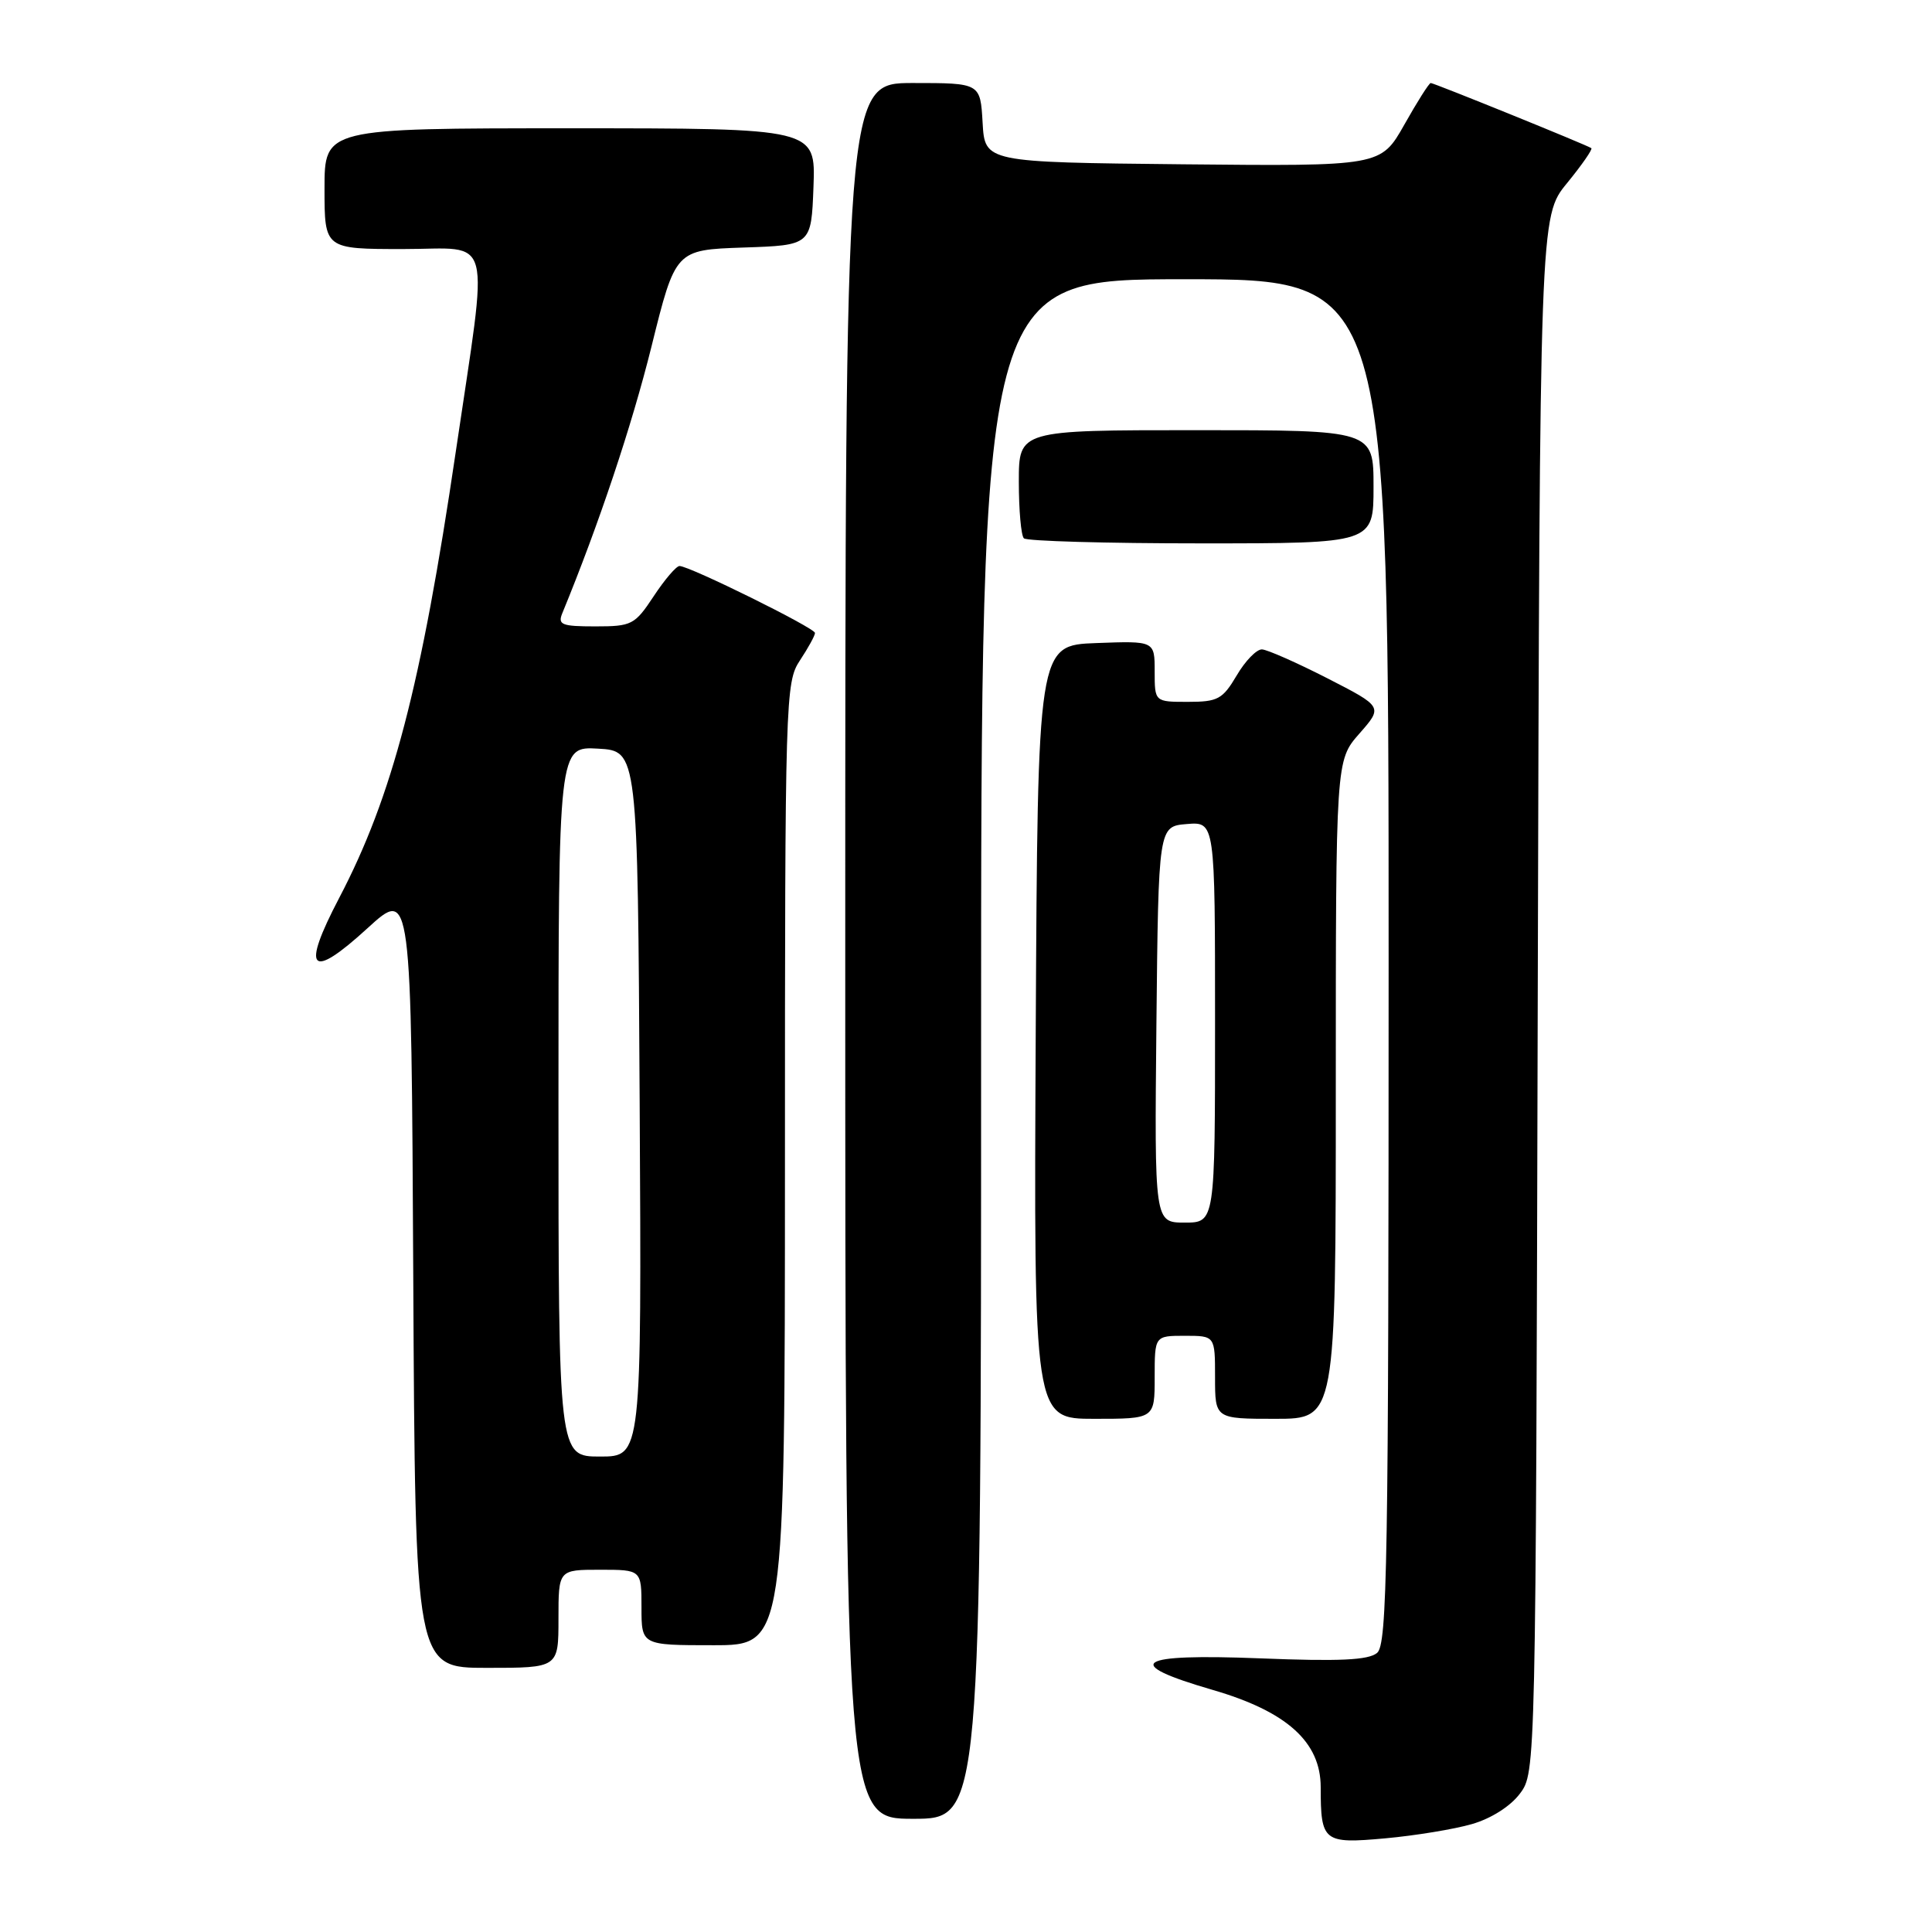 <?xml version="1.0" encoding="UTF-8" standalone="no"?>
<!DOCTYPE svg PUBLIC "-//W3C//DTD SVG 1.1//EN" "http://www.w3.org/Graphics/SVG/1.1/DTD/svg11.dtd" >
<svg xmlns="http://www.w3.org/2000/svg" xmlns:xlink="http://www.w3.org/1999/xlink" version="1.1" viewBox="0 0 256 256">
 <g >
 <path fill="currentColor"
d=" M 195.04 241.70 C 197.58 240.97 200.16 239.33 201.40 237.66 C 203.50 234.86 203.50 234.66 203.76 131.76 C 204.03 28.67 204.03 28.67 207.63 24.28 C 209.60 21.87 211.06 19.77 210.86 19.63 C 210.31 19.23 190.01 11.00 189.58 11.00 C 189.36 11.00 187.79 13.48 186.08 16.52 C 182.96 22.03 182.96 22.03 156.73 21.77 C 130.50 21.50 130.50 21.50 130.20 16.25 C 129.90 11.00 129.90 11.00 120.95 11.00 C 112.00 11.00 112.00 11.00 112.00 126.00 C 112.00 241.00 112.00 241.00 121.00 241.00 C 130.00 241.00 130.00 241.00 130.00 139.00 C 130.00 37.00 130.00 37.00 157.00 37.00 C 184.00 37.00 184.00 37.00 184.00 127.38 C 184.00 207.28 183.82 217.90 182.47 219.02 C 181.32 219.98 177.47 220.16 166.97 219.74 C 150.46 219.09 148.50 220.38 160.68 223.92 C 170.52 226.78 175.00 230.82 175.00 236.82 C 175.00 244.05 175.36 244.33 183.55 243.59 C 187.52 243.23 192.70 242.38 195.04 241.70 Z  M 74.00 214.50 C 74.00 208.00 74.00 208.00 79.50 208.00 C 85.00 208.00 85.00 208.00 85.00 213.00 C 85.00 218.00 85.00 218.00 94.50 218.00 C 104.00 218.00 104.00 218.00 104.01 154.25 C 104.01 92.32 104.07 90.41 106.00 87.50 C 107.09 85.85 107.99 84.22 107.99 83.87 C 108.00 83.22 91.37 75.00 90.04 75.00 C 89.61 75.00 88.07 76.80 86.62 79.00 C 84.11 82.80 83.71 83.00 78.88 83.00 C 74.42 83.00 73.88 82.78 74.51 81.25 C 79.35 69.48 83.71 56.44 86.32 45.94 C 89.50 33.11 89.50 33.11 98.50 32.80 C 107.50 32.50 107.50 32.50 107.79 24.75 C 108.08 17.00 108.08 17.00 75.54 17.00 C 43.00 17.00 43.00 17.00 43.00 25.00 C 43.00 33.00 43.00 33.00 53.45 33.00 C 65.50 33.00 64.77 30.17 60.39 59.87 C 55.81 90.90 51.99 105.52 44.95 118.97 C 39.87 128.66 41.08 129.96 48.70 122.99 C 54.50 117.69 54.50 117.69 54.76 169.34 C 55.02 221.00 55.02 221.00 64.51 221.00 C 74.00 221.00 74.00 221.00 74.00 214.50 Z  M 153.00 182.50 C 153.00 177.00 153.00 177.00 157.00 177.00 C 161.00 177.00 161.00 177.00 161.00 182.50 C 161.00 188.00 161.00 188.00 169.00 188.00 C 177.00 188.00 177.00 188.00 177.00 144.38 C 177.00 100.76 177.00 100.76 180.12 97.21 C 183.25 93.65 183.25 93.65 175.87 89.87 C 171.82 87.80 167.92 86.08 167.22 86.05 C 166.51 86.02 165.00 87.57 163.87 89.50 C 162.00 92.66 161.37 93.00 157.40 93.00 C 153.00 93.00 153.00 93.00 153.00 88.96 C 153.00 84.92 153.00 84.92 145.25 85.21 C 137.50 85.50 137.50 85.50 137.24 136.75 C 136.98 188.00 136.98 188.00 144.99 188.00 C 153.00 188.00 153.00 188.00 153.00 182.50 Z  M 182.00 64.50 C 182.00 57.00 182.00 57.00 158.50 57.00 C 135.00 57.00 135.00 57.00 135.00 63.83 C 135.00 67.59 135.30 70.97 135.67 71.33 C 136.03 71.70 146.61 72.00 159.17 72.00 C 182.00 72.00 182.00 72.00 182.00 64.50 Z  M 74.00 145.95 C 74.00 98.90 74.00 98.90 79.25 99.20 C 84.50 99.50 84.50 99.50 84.76 146.25 C 85.02 193.00 85.02 193.00 79.51 193.00 C 74.00 193.00 74.00 193.00 74.00 145.95 Z  M 153.23 135.75 C 153.50 109.50 153.50 109.50 157.25 109.19 C 161.00 108.88 161.00 108.88 161.00 135.44 C 161.00 162.00 161.00 162.00 156.98 162.00 C 152.97 162.00 152.97 162.00 153.23 135.75 Z "/>
</g>
</svg>